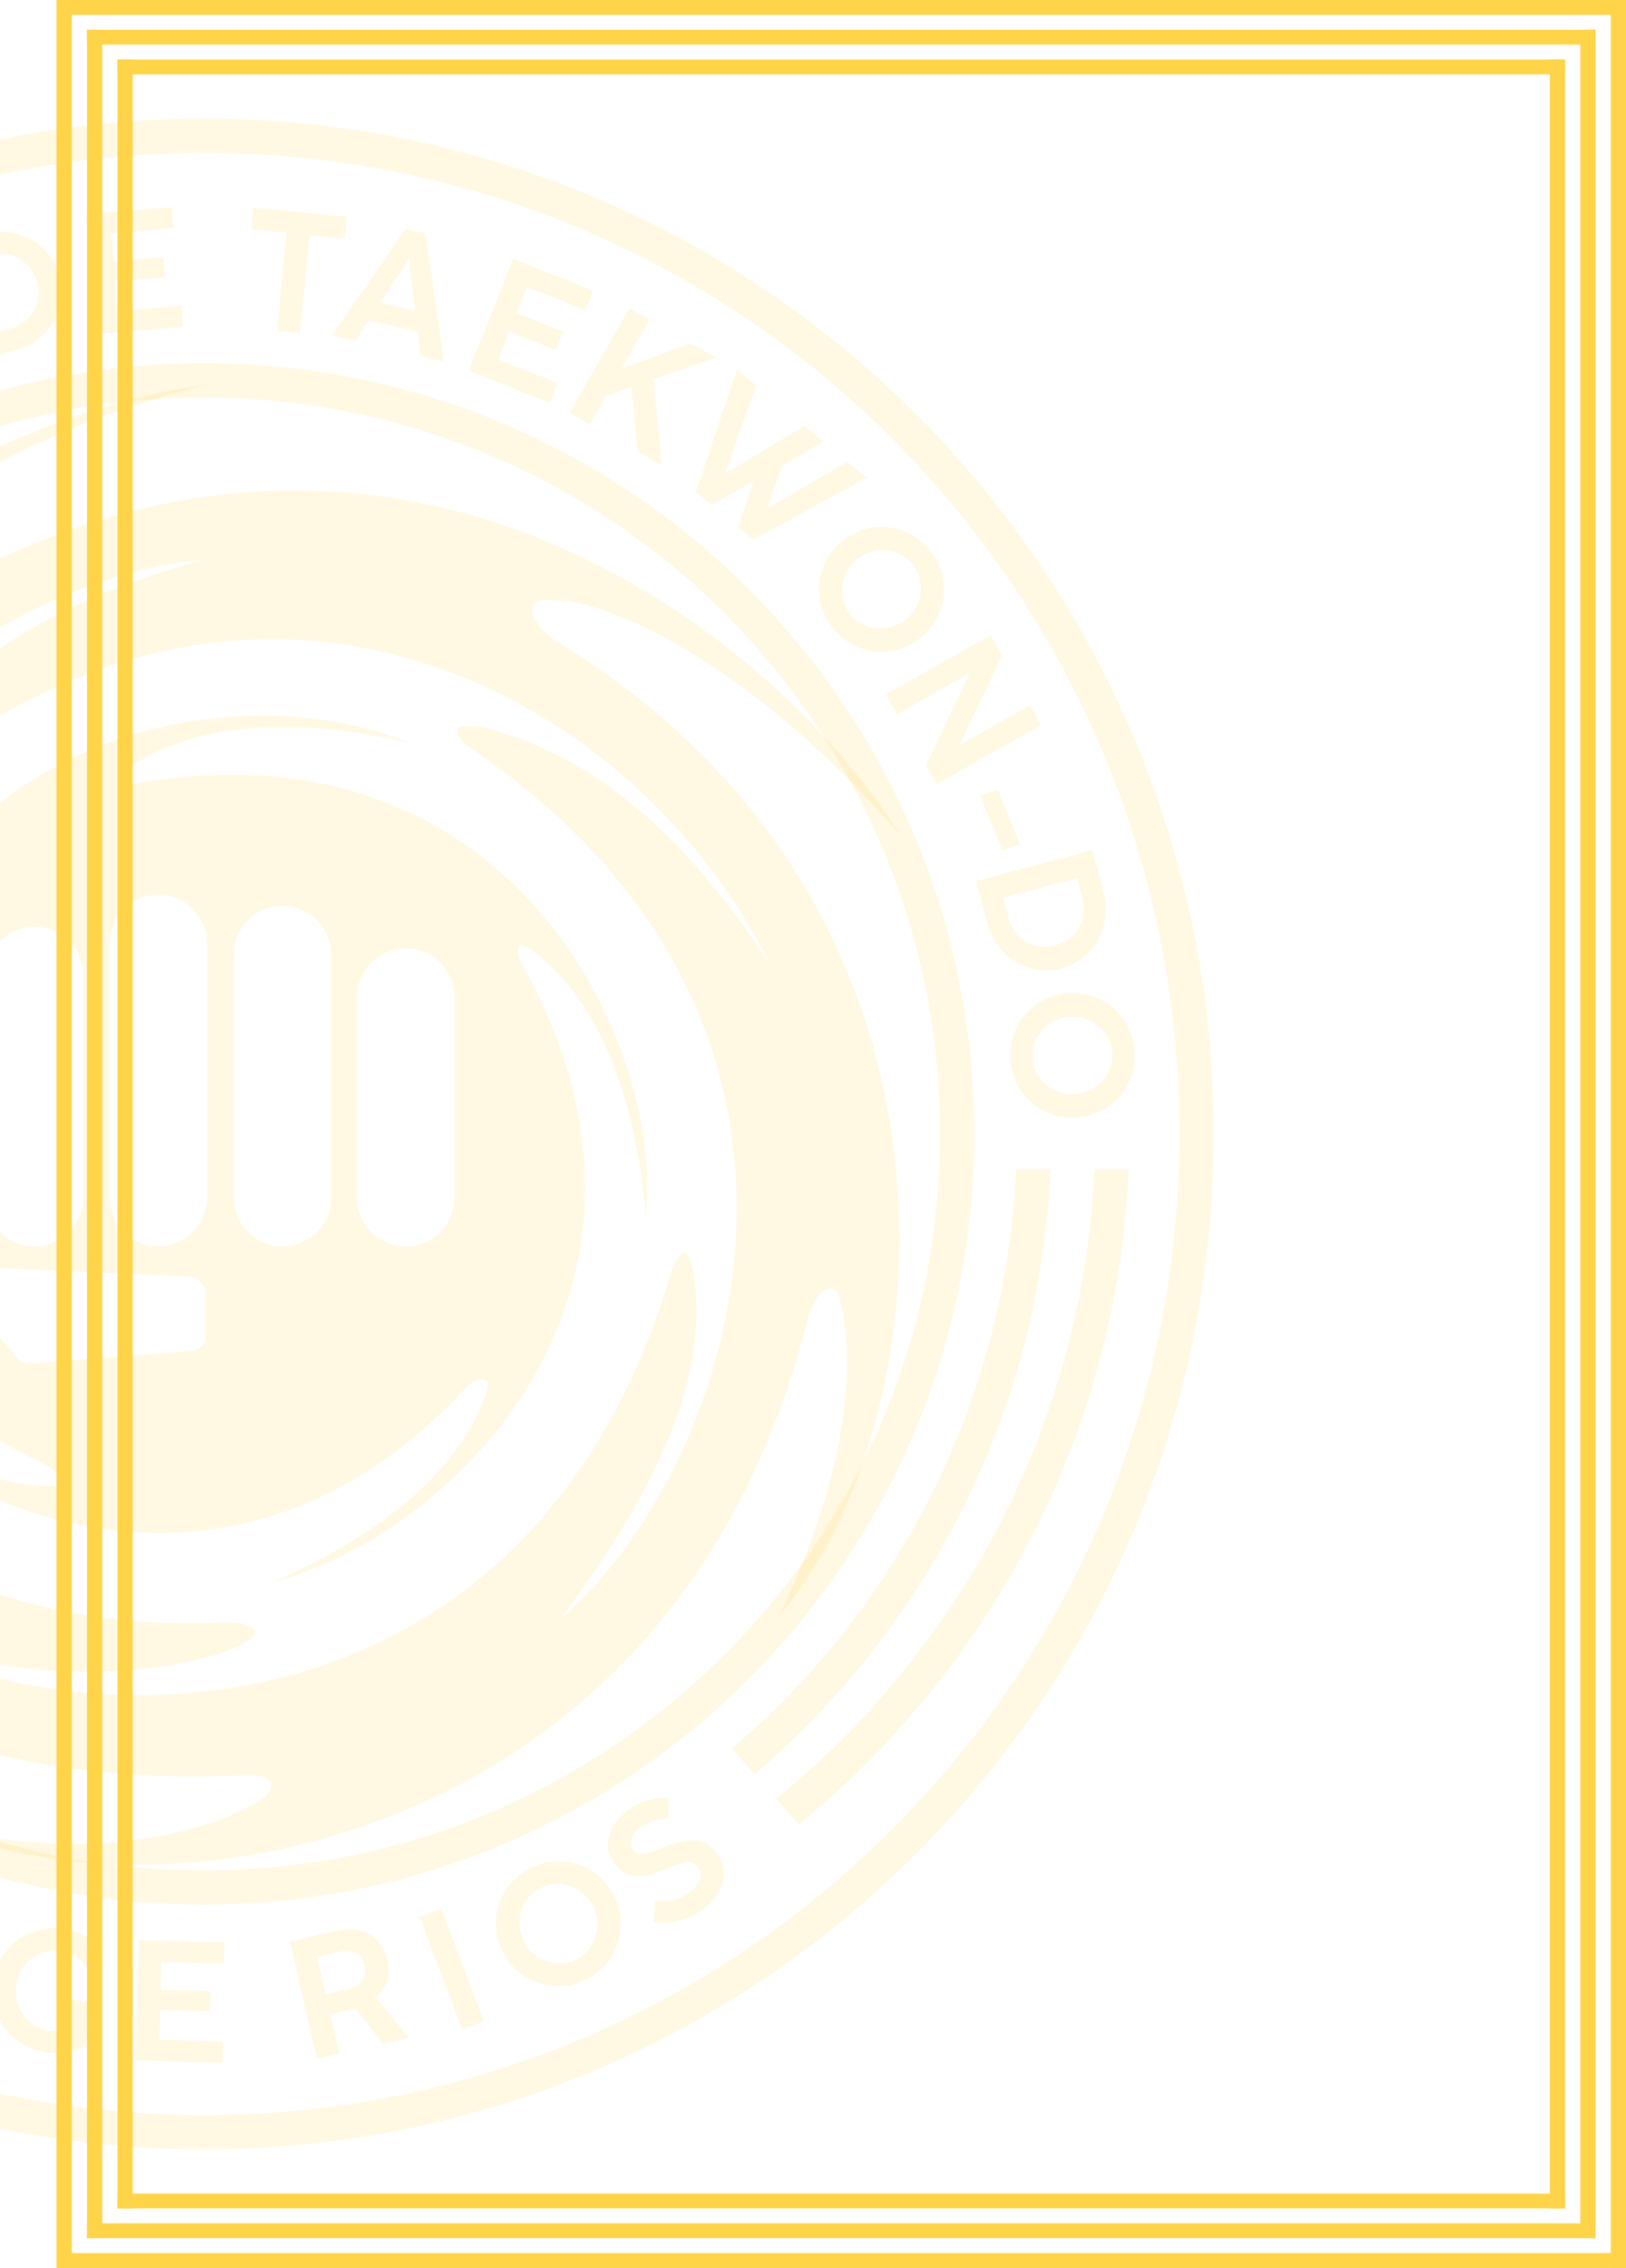 <svg width="575" height="802" viewBox="0 0 575 802" fill="none" xmlns="http://www.w3.org/2000/svg">
<path fill-rule="evenodd" clip-rule="evenodd" d="M-190.83 356.363C-191.363 450.825 -132.855 639.009 86.957 627.743H90.163L92.514 628.181L93.803 628.56L95.168 629.621L95.926 630.531V632.654L95.168 633.64L93.803 635.232C81.094 644.437 43.196 659.401 -15.814 647.704C47.021 677.564 236.654 661.546 285.628 466.441L286.969 462.736L287.895 460.946L289.006 458.785C289.418 458.333 290.315 457.366 290.611 457.119C290.908 456.872 291.969 456.151 292.463 455.822H294.439L295.55 456.316L296.352 457.427L297.032 459.65L297.649 461.81C302.088 482.568 300.302 519.363 275.862 570.86C332.475 505.649 354.155 322.182 196.343 226.53L193.462 224.245L191.206 222.164L189.992 220.314L188.777 218.52L188.314 216.726V214.76L189.182 213.025L191.206 212.216H197.336L201.385 212.619C222.532 216.047 269.098 238.449 318.34 295.333C272.386 221.11 117.865 96.054 -66.721 238.598L-69.025 240.005L-70.805 240.561H-72.918L-74.474 240.005L-75.03 238.598L-74.752 236.557L-74.141 234.222L-73.196 231.497C-55.81 198.477 -11.463 156.509 74.364 135.909C-24.073 147.601 -211.754 254.475 -130.204 489.234L-129.633 490.927L-129.209 493.048V494.887L-129.633 496.797L-130.907 498.07H-132.887L-134.737 497.485L-137.025 495.679C-150.456 485.793 -177.88 444.159 -190.83 356.363ZM-124.076 344.663C-142.821 424.937 -91.773 581.069 78.943 573.764H81.954L85.221 574.125L87.503 574.747L89.319 575.629L90.148 576.459V577.807L88.541 579.674L86.414 581.023L83.51 582.475C59.128 592.9 2.762 597.698 -45.91 574.747C14.585 614.907 185.376 625.82 237.208 450.276L238.254 447.561L239.44 445.413C239.687 445.067 240.225 444.316 240.403 444.079C240.581 443.842 241.366 443.239 241.736 442.968H242.699L243.588 444.449L244.329 446.598L244.996 448.894L245.515 451.932C248.378 476.036 244.329 511.105 198.137 572.558C258.982 520.924 313.779 363.733 165.765 264.127L164.125 262.713L162.838 261.147L162.11 259.971L161.551 258.459L162.11 257.454L162.838 256.838H167.09L171.007 257.173C193.711 263.667 230.052 276.643 272.212 340.842C226.561 248.261 97.489 174.014 -29.542 273.114L-31.943 274.905L-34.579 276.263L-36.576 277.142H-38.254L-39.692 276.263V274.106L-38.973 271.63L-37.775 268.834C-25.387 246.605 3.765 216.396 72.036 197.965C-4.14 203.489 -145.045 294.727 -84.04 464.785L-83.096 467.685L-82.585 469.817V471.779L-83.096 473.655L-84.04 474.081L-86.678 472.973L-89.066 471.097C-105.385 457.079 -128.124 417.541 -124.076 344.663ZM14.878 517.281C-104.063 461.738 -78.388 332.841 -38.397 290.96C-62.576 325.801 -67.939 373.526 -60.188 390.452L-59.549 391.829L-58.713 392.861H-57.878L-57.288 392.468L-56.599 391.583L-56.009 390.452L-55.513 388.404C-40.201 264.288 75.669 234.921 145.284 262.777C84.179 248.484 55.302 264.419 43.84 272.559L42.554 273.587L41.966 274.727V276.013L42.554 276.748L44.098 277.186H47.666C179.492 253.52 234.51 367.251 228.424 429.767C223.495 373.217 202.988 346.238 187.523 335.644L185.899 334.658L184.466 334.31L183.579 334.658L183.173 335.644V337.151L183.579 338.601L184.466 340.668C248.766 455.986 160.64 542.958 95.912 559.652C151.095 535.793 166.556 507.802 171.913 492.885L172.407 490.065V488.514L171.349 487.739H169.587L167.331 488.514L165.427 490.065L163.875 491.67C77.71 584.26 -34.041 531.851 -69.052 474.107C-33.583 515.616 -1.021 525.542 17.494 525.542H19.428L21.186 525.015L21.889 523.872V522.729L21.186 521.762L19.428 520.18L17.494 518.862L14.878 517.281ZM38.791 333.612C38.791 324.101 46.501 316.39 56.013 316.39C65.524 316.39 73.234 324.101 73.234 333.612V423.534C73.234 433.045 65.524 440.756 56.013 440.756C46.501 440.756 38.791 433.045 38.791 423.534V333.612ZM-5.007 344.937C-5.007 335.426 2.703 327.715 12.215 327.715C21.726 327.715 29.437 335.426 29.437 344.937V423.534C29.437 433.045 21.726 440.756 12.215 440.756C2.703 440.756 -5.007 433.045 -5.007 423.534V344.937ZM99.9 320.356C90.389 320.356 82.678 328.066 82.678 337.578V423.534C82.678 433.045 90.389 440.756 99.9 440.756C109.411 440.756 117.122 433.045 117.122 423.534V337.578C117.122 328.066 109.411 320.356 99.9 320.356ZM126.234 352.584C126.234 343.073 133.944 335.362 143.456 335.362C152.967 335.362 160.677 343.073 160.677 352.584V423.534C160.677 433.045 152.967 440.756 143.456 440.756C133.944 440.756 126.234 433.045 126.234 423.534V352.584ZM-18.114 451.721L-18.392 451.278C-18.81 450.612 -19.105 449.876 -19.264 449.105C-19.388 448.5 -19.427 447.88 -19.379 447.264L-19.353 446.935C-19.317 446.471 -19.244 446.01 -19.136 445.557L-16.657 435.183C-16.545 434.717 -16.366 434.269 -16.125 433.854L-16.066 433.753C-15.84 433.365 -15.554 433.015 -15.217 432.718C-14.866 432.409 -14.466 432.16 -14.033 431.983L-13.996 431.968C-13.464 431.75 -12.895 431.638 -12.32 431.638H-11.614C-11.125 431.638 -10.642 431.755 -10.207 431.979C-9.858 432.158 -9.546 432.403 -9.289 432.7L-9.127 432.886C-8.966 433.073 -8.82 433.273 -8.692 433.484L-8.471 433.851C-8.217 434.269 -7.997 434.707 -7.812 435.16L-3.833 444.908C-3.678 445.285 -3.484 445.645 -3.253 445.981C-3.038 446.294 -2.791 446.586 -2.517 446.85L-2.47 446.896C-2.186 447.17 -1.875 447.413 -1.541 447.623C-1.165 447.86 -0.756 448.054 -0.335 448.197C0.188 448.375 0.742 448.481 1.294 448.505L66.373 451.372L67.142 451.458C67.735 451.524 68.313 451.683 68.857 451.928C69.211 452.087 69.549 452.283 69.863 452.511L69.998 452.608C70.468 452.949 70.896 453.344 71.273 453.785L71.601 454.169L72.141 454.986C72.302 455.229 72.434 455.489 72.537 455.762C72.699 456.196 72.783 456.656 72.783 457.12V473.2C72.783 473.782 72.624 474.353 72.324 474.852C72.235 475.001 72.134 475.142 72.022 475.274L71.855 475.47C71.487 475.904 71.062 476.287 70.592 476.609L70.092 476.951C69.212 477.433 68.24 477.722 67.239 477.8L11.547 482.124H10.418L9.786 482.042C9.369 481.988 8.957 481.894 8.558 481.761L8.444 481.723C8.111 481.612 7.79 481.469 7.486 481.295C6.955 480.991 6.481 480.599 6.084 480.135L-17.283 452.85C-17.588 452.495 -17.866 452.117 -18.114 451.721Z" fill="#FFD449" fill-opacity="0.15"/>
<path fill-rule="evenodd" clip-rule="evenodd" d="M72.151 661.41C215.889 661.41 332.422 544.826 332.422 400.999C332.422 257.172 215.889 140.588 72.151 140.588C-71.586 140.588 -188.119 257.172 -188.119 400.999C-188.119 544.826 -71.586 661.41 72.151 661.41ZM72.151 673.519C222.583 673.519 344.531 551.508 344.531 400.999C344.531 250.49 222.583 128.478 72.151 128.478C-78.28 128.478 -200.229 250.49 -200.229 400.999C-200.229 551.508 -78.28 673.519 72.151 673.519Z" fill="#FFD449" fill-opacity="0.15"/>
<path fill-rule="evenodd" clip-rule="evenodd" d="M72.151 747.916C262.592 747.916 417.089 592.659 417.089 401C417.089 209.34 262.592 54.084 72.151 54.084C-118.289 54.084 -272.786 209.34 -272.786 401C-272.786 592.659 -118.289 747.916 72.151 747.916ZM72.151 760.025C269.343 760.025 429.198 599.284 429.198 401C429.198 202.716 269.343 41.975 72.151 41.975C-125.04 41.975 -284.896 202.716 -284.896 401C-284.896 599.284 -125.04 760.025 72.151 760.025Z" fill="#FFD449" fill-opacity="0.15"/>
<path d="M274.513 636.099L282.537 645.176C350.766 589.235 395.269 506.452 399.115 413.411H386.994C383.148 502.761 340.258 582.342 274.513 636.099Z" fill="#FFD449" fill-opacity="0.15"/>
<path d="M266.839 627.418L258.817 618.344C317.403 568.491 355.646 495.449 359.353 413.411H371.474C367.762 499.063 327.935 575.348 266.839 627.418Z" fill="#FFD449" fill-opacity="0.15"/>
<path d="M-120.976 626.557L-112.993 617.451C-171.028 567.588 -208.851 494.863 -212.492 413.246H-224.613C-220.965 498.493 -181.542 574.475 -120.976 626.557Z" fill="#FFD449" fill-opacity="0.15"/>
<path d="M-136.617 644.396L-128.632 635.289C-193.859 581.511 -236.351 502.215 -240.133 413.246H-252.253C-248.471 505.923 -204.35 588.434 -136.617 644.396Z" fill="#FFD449" fill-opacity="0.15"/>
<path d="M-210.302 353.293L-211.185 361.724L-219.626 363.853L-221.474 381.497L-213.654 385.299L-214.54 393.759L-255.159 372.672L-254.402 365.446L-210.302 353.293ZM-243.685 370.647L-228.161 378.209L-226.846 365.654L-243.603 369.865L-245.089 370.105L-243.685 370.647Z" fill="#FFD449" fill-opacity="0.15"/>
<path d="M-202.953 326.522C-203.977 330.448 -205.86 333.794 -208.605 336.562C-211.344 339.31 -214.592 341.206 -218.347 342.251C-222.097 343.275 -225.925 343.279 -229.831 342.261C-233.757 341.237 -237.096 339.366 -239.849 336.646C-242.597 333.907 -244.486 330.672 -245.516 326.941C-246.56 323.186 -246.571 319.345 -245.548 315.42C-244.855 312.764 -243.752 310.371 -242.238 308.242C-240.738 306.089 -238.943 304.283 -236.853 302.826L-232.015 308.873C-233.381 309.873 -234.593 311.121 -235.651 312.618C-236.723 314.091 -237.483 315.686 -237.931 317.405C-238.547 319.768 -238.514 322.123 -237.833 324.47C-237.151 326.817 -235.924 328.868 -234.15 330.623C-232.37 332.359 -230.221 333.556 -227.702 334.212C-225.183 334.869 -222.723 334.874 -220.323 334.227C-217.917 333.561 -215.844 332.37 -214.104 330.655C-212.364 328.939 -211.186 326.9 -210.57 324.537C-210.107 322.76 -209.962 321.046 -210.137 319.394C-210.331 317.738 -210.839 315.968 -211.662 314.085L-204.453 311.271C-203.326 313.588 -202.621 316.045 -202.338 318.642C-202.056 321.24 -202.261 323.866 -202.953 326.522Z" fill="#FFD449" fill-opacity="0.15"/>
<path d="M-182.93 271.489L-186.298 279.267L-194.99 278.77L-202.038 295.05L-195.716 301.02L-199.096 308.827L-231.533 276.54L-228.646 269.872L-182.93 271.489ZM-219.979 278.045L-207.433 289.91L-202.418 278.325L-219.666 277.323L-221.156 277.107L-219.979 278.045Z" fill="#FFD449" fill-opacity="0.15"/>
<path d="M-178.472 263.332L-214.333 240.46L-206.08 227.519C-203.888 224.082 -201.089 221.438 -197.683 219.589C-194.294 217.729 -190.698 216.838 -186.895 216.918C-183.092 216.998 -179.523 218.101 -176.188 220.228C-172.853 222.356 -170.347 225.127 -168.671 228.541C-167.001 231.928 -166.287 235.556 -166.527 239.424C-166.774 243.264 -167.989 246.894 -170.17 250.314L-178.472 263.332ZM-176.583 245.901C-175.226 243.774 -174.488 241.528 -174.368 239.163C-174.237 236.781 -174.716 234.548 -175.805 232.465C-176.901 230.354 -178.52 228.615 -180.664 227.248C-182.809 225.88 -185.068 225.145 -187.444 225.042C-189.82 224.939 -192.061 225.449 -194.165 226.572C-196.27 227.695 -198.006 229.329 -199.374 231.473L-203.362 237.726L-180.62 252.231L-176.583 245.901Z" fill="#FFD449" fill-opacity="0.15"/>
<path d="M-132.943 202.235L-153.131 225.521L-185.269 197.658L-165.378 174.716L-159.705 179.634L-174.222 196.377L-166.765 202.842L-155.164 189.461L-149.811 194.102L-161.412 207.483L-153.429 214.404L-138.616 197.317L-132.943 202.235Z" fill="#FFD449" fill-opacity="0.15"/>
<path d="M-123.201 192.58L-129.585 197.828L-152.594 161.682L-145.438 155.8L-117.814 173.34L-129.698 142.863L-122.542 136.98L-91.492 166.557L-97.9 171.824L-118.97 151.052L-107.765 179.893L-113.261 184.41L-139.387 167.833L-123.201 192.58Z" fill="#FFD449" fill-opacity="0.15"/>
<path d="M-74.34 156.457L-81.308 160.787L-103.759 124.66L-96.791 120.33L-74.34 156.457Z" fill="#FFD449" fill-opacity="0.15"/>
<path d="M-34.043 135.822L-41.687 139.486L-47.922 133.411L-63.92 141.078L-63.062 149.732L-70.733 153.409L-74.047 107.762L-67.496 104.622L-34.043 135.822ZM-66.312 116.476L-64.622 133.66L-53.238 128.204L-65.602 116.136L-66.585 114.996L-66.312 116.476Z" fill="#FFD449" fill-opacity="0.15"/>
<path d="M-10.376 127.608L-20.161 86.215L-5.224 82.684C-1.257 81.746 2.593 81.801 6.324 82.847C10.051 83.874 13.25 85.741 15.923 88.448C18.595 91.156 20.386 94.434 21.296 98.284C22.206 102.133 22.073 105.867 20.895 109.484C19.733 113.077 17.718 116.177 14.85 118.783C11.997 121.365 8.597 123.123 4.649 124.057L-10.376 127.608ZM3.124 116.422C5.579 115.842 7.674 114.745 9.408 113.133C11.162 111.515 12.374 109.58 13.044 107.327C13.729 105.05 13.78 102.674 13.194 100.199C12.609 97.724 11.501 95.622 9.868 93.892C8.236 92.163 6.274 90.968 3.981 90.307C1.689 89.646 -0.695 89.608 -3.169 90.193L-10.387 91.899L-4.182 118.149L3.124 116.422Z" fill="#FFD449" fill-opacity="0.15"/>
<path d="M64.767 115.547L34.06 118.163L30.449 75.783L60.704 73.205L61.341 80.686L39.261 82.567L40.099 92.4L57.745 90.897L58.346 97.956L40.7 99.459L41.597 109.986L64.129 108.067L64.767 115.547Z" fill="#FFD449" fill-opacity="0.15"/>
<path d="M106.142 117.811L97.975 117.032L101.29 82.315L88.874 81.129L89.602 73.505L122.631 76.658L121.903 84.283L109.457 83.094L106.142 117.811Z" fill="#FFD449" fill-opacity="0.15"/>
<path d="M156.978 127.88L148.727 125.938L147.683 117.295L130.415 113.229L125.654 120.505L117.374 118.555L143.431 80.931L150.504 82.597L156.978 127.88ZM143.988 92.57L134.523 107.011L146.811 109.905L144.754 92.75L144.704 91.246L143.988 92.57Z" fill="#FFD449" fill-opacity="0.15"/>
<path d="M194.406 142.424L165.777 131.016L181.521 91.503L209.729 102.743L206.95 109.718L186.364 101.515L182.71 110.683L199.162 117.238L196.54 123.819L180.088 117.264L176.177 127.078L197.185 135.45L194.406 142.424Z" fill="#FFD449" fill-opacity="0.15"/>
<path d="M234.056 164.546L225.509 159.672L223.299 136.84L214.342 139.958L208.599 150.03L201.472 145.967L222.541 109.017L229.668 113.081L219.861 130.28L244.342 121.448L253.073 126.427L231.013 134.13L234.056 164.546Z" fill="#FFD449" fill-opacity="0.15"/>
<path d="M251.612 178.519L246.151 173.959L260.631 130.638L267.417 136.304L256.34 167.519L284.52 150.584L291.189 156.152L276.619 164.771L271.186 179.875L299.741 163.293L306.503 168.939L266.438 190.898L261.07 186.416L266.578 170.23L251.612 178.519Z" fill="#FFD449" fill-opacity="0.15"/>
<path d="M294.646 222.325C292.085 219.18 290.499 215.682 289.889 211.832C289.291 207.998 289.681 204.258 291.058 200.612C292.448 196.981 294.708 193.892 297.838 191.343C300.983 188.781 304.467 187.194 308.288 186.58C312.122 185.983 315.848 186.371 319.466 187.746C323.112 189.123 326.216 191.384 328.778 194.53C331.339 197.675 332.919 201.165 333.517 204.999C334.143 208.836 333.768 212.563 332.394 216.181C331.032 219.815 328.779 222.912 325.633 225.474C322.503 228.023 319.014 229.603 315.164 230.213C311.327 230.839 307.585 230.463 303.939 229.086C300.306 227.724 297.208 225.471 294.646 222.325ZM300.75 217.355C302.305 219.264 304.223 220.63 306.506 221.451C308.802 222.289 311.176 222.503 313.628 222.094C316.092 221.701 318.334 220.682 320.353 219.038C322.387 217.381 323.847 215.386 324.731 213.052C325.628 210.733 325.891 208.372 325.52 205.967C325.165 203.549 324.217 201.394 322.675 199.5C321.132 197.606 319.214 196.241 316.918 195.404C314.622 194.566 312.242 194.344 309.777 194.738C307.326 195.147 305.09 196.173 303.071 197.817C301.053 199.461 299.595 201.442 298.698 203.761C297.813 206.095 297.549 208.47 297.904 210.888C298.259 213.306 299.208 215.461 300.75 217.355Z" fill="#FFD449" fill-opacity="0.15"/>
<path d="M317.217 252.534L313.264 245.518L350.322 224.639L354.378 231.84L339.219 263.523L364.275 249.406L368.228 256.421L331.171 277.3L327.426 270.654L343.012 238L317.217 252.534Z" fill="#FFD449" fill-opacity="0.15"/>
<path d="M354.547 300.857L346.717 281.491L352.807 279.029L360.637 298.395L354.547 300.857Z" fill="#FFD449" fill-opacity="0.15"/>
<path d="M345.158 311.595L386.252 300.618L390.213 315.447C391.265 319.386 391.322 323.235 390.384 326.995C389.465 330.75 387.691 334.003 385.062 336.752C382.433 339.501 379.208 341.387 375.386 342.407C371.564 343.428 367.829 343.403 364.179 342.33C360.554 341.272 357.397 339.348 354.709 336.556C352.045 333.779 350.19 330.431 349.143 326.512L345.158 311.595ZM356.73 324.767C357.381 327.205 358.538 329.267 360.2 330.953C361.867 332.66 363.837 333.815 366.108 334.42C368.404 335.039 370.781 335.021 373.238 334.364C375.694 333.708 377.764 332.539 379.445 330.857C381.127 329.176 382.265 327.18 382.859 324.869C383.454 322.559 383.423 320.175 382.766 317.718L380.852 310.553L354.792 317.514L356.73 324.767Z" fill="#FFD449" fill-opacity="0.15"/>
<path d="M357.328 375.317C356.943 371.279 357.565 367.489 359.194 363.948C360.825 360.427 363.225 357.532 366.394 355.263C369.565 353.015 373.16 351.699 377.178 351.316C381.217 350.931 384.995 351.543 388.514 353.154C392.035 354.785 394.919 357.176 397.166 360.327C399.435 363.497 400.762 367.1 401.147 371.139C401.532 375.177 400.909 378.957 399.278 382.478C397.669 386.017 395.289 388.91 392.138 391.157C388.989 393.423 385.395 394.749 381.357 395.134C377.338 395.518 373.559 394.895 370.018 393.266C366.479 391.657 363.575 389.268 361.306 386.098C359.039 382.949 357.713 379.355 357.328 375.317ZM365.164 374.57C365.397 377.021 366.236 379.222 367.679 381.173C369.123 383.143 370.979 384.639 373.246 385.659C375.514 386.7 377.945 387.097 380.536 386.85C383.148 386.601 385.47 385.751 387.501 384.3C389.533 382.87 391.063 381.051 392.089 378.845C393.136 376.637 393.543 374.317 393.311 371.886C393.079 369.455 392.241 367.254 390.796 365.283C389.351 363.313 387.495 361.807 385.226 360.766C382.959 359.746 380.53 359.359 377.939 359.606C375.347 359.853 373.034 360.692 371.002 362.123C368.971 363.573 367.432 365.403 366.385 367.611C365.339 369.819 364.932 372.139 365.164 374.57Z" fill="#FFD449" fill-opacity="0.15"/>
<path d="M-125.755 662.661C-126.96 661.557 -127.961 660.094 -128.755 658.272C-129.521 656.449 -129.987 654.477 -130.152 652.356L-122.88 651.092C-122.71 652.342 -122.425 653.465 -122.024 654.461C-121.594 655.456 -121.074 656.233 -120.464 656.792C-119.377 657.787 -118.208 658.228 -116.956 658.116C-115.704 658.003 -114.485 657.3 -113.299 656.005L-93 633.831L-86.971 639.351L-107.638 661.926C-109.396 663.846 -111.309 665.159 -113.378 665.865C-115.432 666.584 -117.528 666.676 -119.666 666.142C-121.79 665.593 -123.819 664.433 -125.755 662.661Z" fill="#FFD449" fill-opacity="0.15"/>
<path d="M-84.893 690.373C-88.29 688.156 -90.864 685.306 -92.616 681.824C-94.351 678.353 -95.116 674.671 -94.913 670.779C-94.692 666.898 -93.479 663.267 -91.272 659.887C-89.054 656.49 -86.218 653.919 -82.764 652.173C-79.293 650.438 -75.626 649.675 -71.761 649.885C-67.869 650.088 -64.224 651.299 -60.828 653.517C-57.431 655.735 -54.865 658.579 -53.13 662.05C-51.367 665.515 -50.591 669.18 -50.8 673.044C-50.992 676.92 -52.198 680.556 -54.416 683.952C-56.622 687.332 -59.467 689.898 -62.949 691.65C-66.413 693.413 -70.092 694.192 -73.985 693.989C-77.86 693.796 -81.496 692.591 -84.893 690.373ZM-80.59 683.783C-78.528 685.129 -76.285 685.846 -73.86 685.935C-71.418 686.035 -69.092 685.517 -66.88 684.382C-64.652 683.258 -62.826 681.606 -61.403 679.426C-59.968 677.229 -59.185 674.885 -59.052 672.392C-58.902 669.911 -59.369 667.581 -60.454 665.403C-61.527 663.208 -63.086 661.443 -65.131 660.107C-67.176 658.772 -69.419 658.055 -71.861 657.955C-74.302 657.855 -76.637 658.367 -78.865 659.491C-81.077 660.627 -82.894 662.284 -84.318 664.464C-85.741 666.644 -86.528 668.975 -86.678 671.456C-86.811 673.948 -86.34 676.292 -85.267 678.487C-84.194 680.682 -82.634 682.448 -80.59 683.783Z" fill="#FFD449" fill-opacity="0.15"/>
<path d="M-21.537 715.535L-30.11 712.026L-30.839 696.223C-31.677 695.924 -32.31 695.687 -32.74 695.511L-39.324 692.817L-44.736 706.041L-52.329 702.934L-36.219 663.569L-19.969 670.219C-17.298 671.312 -15.169 672.826 -13.585 674.761C-11.973 676.685 -11.012 678.867 -10.702 681.305C-10.365 683.733 -10.724 686.236 -11.779 688.813C-12.841 691.41 -14.325 693.409 -16.228 694.81C-18.125 696.193 -20.299 697.004 -22.752 697.243L-21.537 715.535ZM-36.584 686.12L-28.598 689.388C-27.328 689.908 -26.087 690.1 -24.876 689.963C-23.664 689.826 -22.592 689.393 -21.661 688.662C-20.722 687.912 -20 686.921 -19.495 685.688C-18.976 684.418 -18.805 683.201 -18.983 682.038C-19.161 680.875 -19.646 679.848 -20.437 678.957C-21.202 678.055 -22.201 677.352 -23.434 676.848L-31.447 673.568L-36.584 686.12Z" fill="#FFD449" fill-opacity="0.15"/>
<path d="M25.539 707.034L33.159 708.606L30.038 723.727C27.834 724.818 25.404 725.511 22.746 725.808C20.108 726.108 17.485 725.989 14.876 725.451C10.903 724.631 7.464 722.921 4.558 720.323C1.677 717.708 -0.381 714.553 -1.617 710.856C-2.83 707.144 -3.028 703.311 -2.212 699.358C-1.396 695.405 0.299 691.984 2.874 689.094C5.469 686.209 8.604 684.146 12.281 682.906C15.978 681.67 19.812 681.462 23.785 682.282C26.434 682.829 28.87 683.806 31.094 685.213C33.322 686.6 35.207 688.298 36.75 690.306L30.776 695.441C29.711 694.108 28.434 692.958 26.944 691.991C25.477 691.009 23.894 690.342 22.194 689.991C19.803 689.497 17.453 689.651 15.144 690.452C12.835 691.253 10.85 692.585 9.188 694.447C7.526 696.309 6.432 698.515 5.906 701.065C5.38 703.614 5.505 706.103 6.281 708.53C7.062 710.938 8.35 712.986 10.145 714.675C11.963 716.349 14.058 717.43 16.43 717.92C18.762 718.401 21.05 718.399 23.293 717.914L25.539 707.034Z" fill="#FFD449" fill-opacity="0.15"/>
<path d="M78.698 729.461L47.892 728.586L49.1 686.069L79.452 686.931L79.239 694.436L57.087 693.807L56.807 703.672L74.51 704.175L74.309 711.256L56.606 710.753L56.306 721.314L78.911 721.956L78.698 729.461Z" fill="#FFD449" fill-opacity="0.15"/>
<path d="M144.46 720.608L135.431 722.676L125.735 710.176C124.878 710.414 124.223 710.585 123.771 710.688L116.836 712.277L120.027 726.205L112.03 728.037L102.532 686.577L119.648 682.656C122.461 682.012 125.073 682.024 127.483 682.694C129.908 683.339 131.95 684.569 133.608 686.384C135.281 688.175 136.429 690.428 137.051 693.142C137.677 695.877 137.616 698.365 136.866 700.607C136.112 702.83 134.801 704.745 132.934 706.353L144.46 720.608ZM115.221 705.224L123.631 703.298C124.969 702.991 126.093 702.433 127.005 701.624C127.917 700.815 128.544 699.843 128.884 698.709C129.22 697.555 129.24 696.329 128.942 695.031C128.636 693.693 128.075 692.6 127.259 691.752C126.444 690.903 125.456 690.343 124.296 690.07C123.152 689.773 121.93 689.773 120.632 690.071L112.192 692.004L115.221 705.224Z" fill="#FFD449" fill-opacity="0.15"/>
<path d="M171.075 714.788L163.397 717.68L148.405 677.876L156.082 674.984L171.075 714.788Z" fill="#FFD449" fill-opacity="0.15"/>
<path d="M208.128 699.516C204.579 701.48 200.855 702.42 196.958 702.339C193.079 702.247 189.467 701.2 186.123 699.199C182.796 697.187 180.156 694.415 178.202 690.883C176.239 687.333 175.294 683.624 175.368 679.754C175.46 675.875 176.502 672.277 178.496 668.96C180.498 665.615 183.274 662.962 186.824 660.998C190.373 659.035 194.088 658.099 197.967 658.19C201.854 658.254 205.456 659.283 208.773 661.277C212.108 663.261 214.757 666.028 216.72 669.578C218.674 673.11 219.61 676.825 219.528 680.722C219.464 684.609 218.431 688.225 216.429 691.569C214.445 694.904 211.678 697.553 208.128 699.516ZM204.319 692.628C206.473 691.437 208.157 689.79 209.371 687.689C210.602 685.578 211.234 683.28 211.266 680.794C211.315 678.299 210.71 675.912 209.45 673.634C208.18 671.338 206.475 669.548 204.335 668.264C202.212 666.97 199.935 666.293 197.502 666.231C195.06 666.152 192.77 666.704 190.633 667.886C188.496 669.068 186.812 670.714 185.581 672.825C184.35 674.936 183.71 677.239 183.66 679.734C183.628 682.22 184.242 684.602 185.502 686.88C186.762 689.158 188.453 690.944 190.576 692.238C192.716 693.522 195.008 694.204 197.45 694.283C199.892 694.362 202.182 693.81 204.319 692.628Z" fill="#FFD449" fill-opacity="0.15"/>
<path d="M249.234 674.653C246.638 676.771 243.775 678.273 240.644 679.16C237.515 680.019 234.322 680.175 231.064 679.63L231.778 672.171C234.126 672.496 236.377 672.366 238.531 671.781C240.685 671.196 242.606 670.215 244.295 668.837C246.062 667.396 247.161 665.901 247.59 664.352C248.036 662.791 247.742 661.377 246.708 660.11C246.02 659.265 245.195 658.766 244.236 658.611C243.291 658.443 242.139 658.563 240.778 658.97C239.42 659.348 237.637 660.021 235.431 660.988C233.208 661.967 231.099 662.685 229.101 663.142C227.12 663.587 225.107 663.562 223.063 663.067C221.019 662.573 219.187 661.333 217.566 659.346C216.163 657.626 215.318 655.711 215.03 653.602C214.729 651.478 215.085 649.312 216.098 647.105C217.126 644.886 218.845 642.794 221.253 640.829C223.552 638.954 225.998 637.61 228.591 636.797C231.187 635.956 233.831 635.622 236.525 635.795L236.448 643.125C234.764 643.04 232.996 643.283 231.145 643.856C229.281 644.413 227.645 645.265 226.238 646.413C225.237 647.23 224.465 648.119 223.923 649.083C223.383 650.018 223.116 650.952 223.122 651.885C223.143 652.805 223.46 653.64 224.073 654.391C224.672 655.126 225.412 655.538 226.292 655.628C227.173 655.717 228.146 655.601 229.211 655.278C230.264 654.941 231.748 654.381 233.663 653.6L234.313 653.343C237.196 652.216 239.712 651.453 241.861 651.054C244.013 650.627 246.037 650.682 247.934 651.219C249.833 651.727 251.529 652.896 253.021 654.726C254.692 656.775 255.637 658.986 255.855 661.361C256.076 663.707 255.61 666.041 254.456 668.362C253.305 670.655 251.565 672.752 249.234 674.653Z" fill="#FFD449" fill-opacity="0.15"/>
<rect x="30.777" y="10.525" width="5.388" height="780.95" fill="#FFD449"/>
<rect x="558.835" y="10.525" width="5.388" height="780.95" fill="#FFD449"/>
<rect x="30.777" y="10.525" width="533.446" height="5.262" fill="#FFD449"/>
<rect x="30.777" y="786.213" width="533.446" height="5.262" fill="#FFD449"/>
<rect x="20" width="5.388" height="802" fill="#FFD449"/>
<rect x="569.612" width="5.388" height="802" fill="#FFD449"/>
<rect x="20" width="555" height="5.262" fill="#FFD449"/>
<rect x="20" y="796.737" width="555" height="5.262" fill="#FFD449"/>
<rect x="41.553" y="21.05" width="5.388" height="759.9" fill="#FFD449"/>
<rect x="548.058" y="21.05" width="5.388" height="759.9" fill="#FFD449"/>
<rect x="41.553" y="21.05" width="511.893" height="5.262" fill="#FFD449"/>
<rect x="41.553" y="775.688" width="511.893" height="5.262" fill="#FFD449"/>
</svg>
